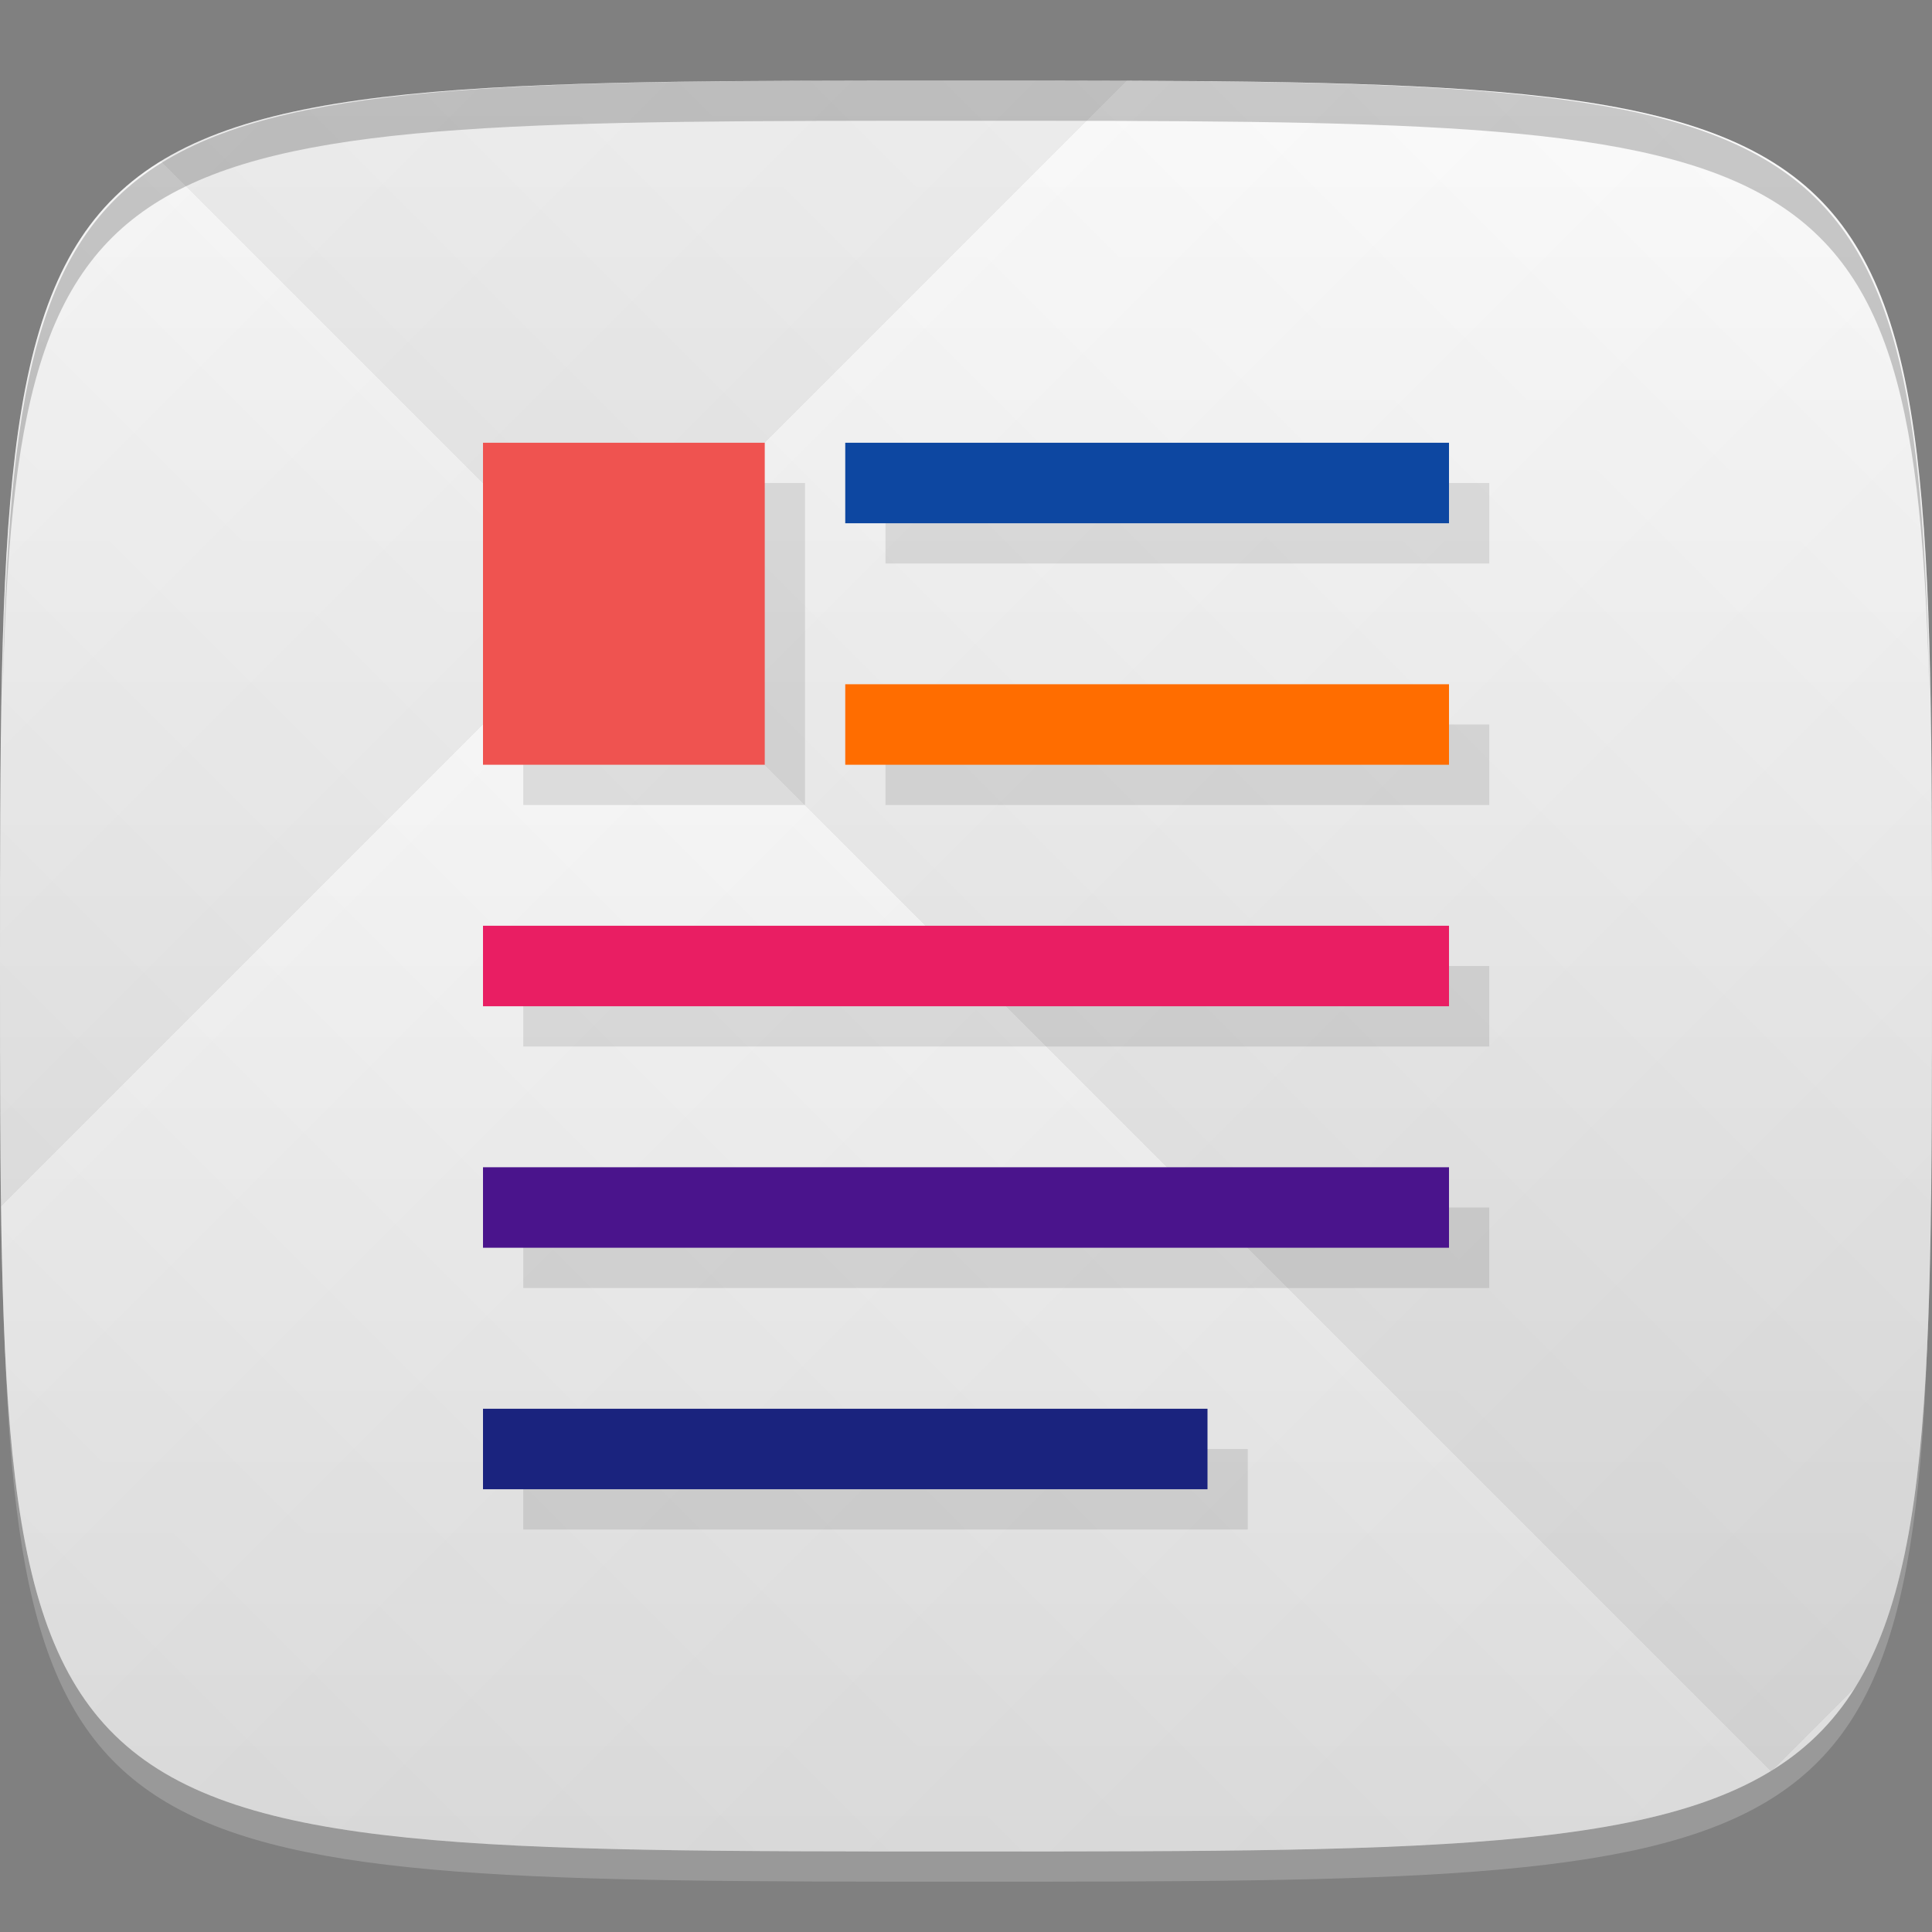<?xml version="1.0" encoding="UTF-8" standalone="no"?>
<!-- Created with Inkscape (http://www.inkscape.org/) -->

<svg
   xmlns:dc="http://purl.org/dc/elements/1.1/"
   xmlns:cc="http://creativecommons.org/ns#"
   xmlns:rdf="http://www.w3.org/1999/02/22-rdf-syntax-ns#"
   xmlns:svg="http://www.w3.org/2000/svg"
   xmlns="http://www.w3.org/2000/svg"
   xmlns:xlink="http://www.w3.org/1999/xlink"
   xmlns:sodipodi="http://sodipodi.sourceforge.net/DTD/sodipodi-0.dtd"
   xmlns:inkscape="http://www.inkscape.org/namespaces/inkscape"
   width="48"
   height="48"
   id="svg2"
   version="1.1"
   inkscape:version="0.48.4 r9939"
   sodipodi:docname="gnome-documents.svg">
  <rect width="100%" height="100%" fill="#808080" stroke="none"/>
  <defs
     id="defs4">
    <linearGradient
       id="linearGradient3776">
      <stop
         style="stop-color:#e6e6e6;stop-opacity:1;"
         offset="0"
         id="stop3778" />
      <stop
         style="stop-color:#ffffff;stop-opacity:1;"
         offset="1"
         id="stop3780" />
    </linearGradient>
    <linearGradient
       id="linearGradient3779">
      <stop
         style="stop-color:#000000;stop-opacity:1;"
         offset="0"
         id="stop3781" />
      <stop
         style="stop-color:#ffffff;stop-opacity:1;"
         offset="1"
         id="stop3783" />
    </linearGradient>
    <linearGradient
       inkscape:collect="always"
       xlink:href="#linearGradient3776"
       id="linearGradient3782"
       x1="24"
       y1="1050.362"
       x2="24"
       y2="1006.362"
       gradientUnits="userSpaceOnUse" />
    <linearGradient
       inkscape:collect="always"
       xlink:href="#linearGradient3779"
       id="linearGradient3785"
       gradientUnits="userSpaceOnUse"
       spreadMethod="repeat"
       x1="44"
       y1="1048.362"
       x2="15"
       y2="1019.362" />
    <linearGradient
       inkscape:collect="always"
       xlink:href="#linearGradient3779"
       id="linearGradient3788"
       gradientUnits="userSpaceOnUse"
       spreadMethod="repeat"
       x1="24"
       y1="1028.362"
       x2="45"
       y2="1007.362" />
  </defs>
  <sodipodi:namedview
     id="base"
     pagecolor="#ffffff"
     bordercolor="#666666"
     borderopacity="1.0"
     inkscape:pageopacity="0.0"
     inkscape:pageshadow="2"
     inkscape:zoom="8.1906535"
     inkscape:cx="10.247132"
     inkscape:cy="28.191693"
     inkscape:document-units="px"
     inkscape:current-layer="layer1"
     showgrid="true"
     inkscape:snap-bbox="true"
     inkscape:window-width="1301"
     inkscape:window-height="744"
     inkscape:window-x="65"
     inkscape:window-y="24"
     inkscape:window-maximized="1"
     inkscape:object-nodes="true"
     inkscape:object-paths="true"
     inkscape:snap-nodes="true">
    <inkscape:grid
       type="xygrid"
       id="grid3003"
       empspacing="6"
       visible="true"
       enabled="true"
       snapvisiblegridlinesonly="true" />
  </sodipodi:namedview>
  <g
     inkscape:label="Layer 1"
     inkscape:groupmode="layer"
     id="layer1"
     transform="translate(0,-1004.362)">
    <path
       id="path3788"
       d="m 24,1051.112 c -21.272,0 -23.663,-0.089 -23.938,-15.406 0.328,14.403 2.938,14.406 23.938,14.406 21,0 23.609,0 23.938,-14.406 -0.275,15.317 -2.666,15.406 -23.938,15.406 z"
       style="opacity:0.2;fill:#ffffff;fill-opacity:1;stroke:none"
       inkscape:connector-curvature="0" />
    <path
       style="fill:url(#linearGradient3782);fill-opacity:1;stroke:none"
       d="m 24,1006.362 c -24,0 -24,0 -24,22 0,22 0,22 24,22 24,0 24,0 24,-22 0,-22 0,-22 -24,-22 z"
       id="path3757"
       inkscape:connector-curvature="0"
       sodipodi:nodetypes="zzzzz" />
    <g
       id="g3790">
      <path
         style="opacity:0.05;fill:url(#linearGradient3788);fill-opacity:1;stroke:none"
         d="m 24,1006.362 c -24,0 -24,0 -24,22 0,22 0,22 24,22 24,0 24,0 24,-22 0,-22 0,-22 -24,-22 z"
         id="path3777"
         inkscape:connector-curvature="0"
         sodipodi:nodetypes="zzzzz" />
      <path
         sodipodi:nodetypes="zzzzz"
         inkscape:connector-curvature="0"
         id="path3787"
         d="m 24,1006.362 c -24,0 -24,0 -24,22 0,22 0,22 24,22 24,0 24,0 24,-22 0,-22 0,-22 -24,-22 z"
         style="opacity:0.05;fill:url(#linearGradient3785);fill-opacity:1;stroke:none" />
    </g>
    <path
       style="fill:#000000;fill-opacity:1;stroke:none;opacity:0.2"
       d="M 24 2 C 2.728 2 0.337 2.089 0.062 17.406 C 0.391 3.003 3 3 24 3 C 45 3 47.609 3.003 47.938 17.406 C 47.663 2.089 45.272 2 24 2 z "
       transform="translate(0,1004.362)"
       id="path3770" />
    <g
       id="g3813"
       transform="translate(-47.998,993.362)" />
    <g
       id="g3043"
       transform="translate(-55.29,1006.197)" />
    <g
       id="g3815"
       transform="translate(1,1)"
       style="fill:#000000;fill-opacity:1;opacity:0.1">
      <rect
         style="fill:#000000;fill-opacity:1;stroke:none"
         id="rect3817"
         width="15"
         height="2"
         x="21"
         y="1015.362" />
      <rect
         y="1021.362"
         x="21"
         height="2"
         width="15"
         id="rect3819"
         style="fill:#000000;fill-opacity:1;stroke:none" />
      <rect
         style="fill:#000000;fill-opacity:1;stroke:none"
         id="rect3821"
         width="24"
         height="2"
         x="12"
         y="1027.362" />
      <rect
         y="1033.362"
         x="12"
         height="2"
         width="24"
         id="rect3823"
         style="fill:#000000;fill-opacity:1;stroke:none" />
      <rect
         style="fill:#000000;fill-opacity:1;stroke:none"
         id="rect3825"
         width="18"
         height="2"
         x="12"
         y="1039.362" />
      <rect
         style="fill:#000000;fill-opacity:1;stroke:none"
         id="rect3827"
         width="7"
         height="8"
         x="12"
         y="11"
         transform="translate(0,1004.362)" />
    </g>
    <g
       id="g3807">
      <rect
         y="1015.362"
         x="21"
         height="2"
         width="15"
         id="rect3027"
         style="fill:#0d47a1;fill-opacity:1;stroke:none" />
      <rect
         style="fill:#ff6d00;fill-opacity:1;stroke:none"
         id="rect3797"
         width="15"
         height="2"
         x="21"
         y="1021.362" />
      <rect
         y="1027.362"
         x="12"
         height="2"
         width="24"
         id="rect3799"
         style="fill:#e91e63;fill-opacity:1;stroke:none" />
      <rect
         style="fill:#4a148c;fill-opacity:1;stroke:none"
         id="rect3801"
         width="24"
         height="2"
         x="12"
         y="1033.362" />
      <rect
         y="1039.362"
         x="12"
         height="2"
         width="18"
         id="rect3803"
         style="fill:#1a237e;fill-opacity:1;stroke:none" />
      <rect
         transform="translate(0,1004.362)"
         y="11"
         x="12"
         height="8"
         width="7"
         id="rect3805"
         style="fill:#ef5350;fill-opacity:1;stroke:none" />
    </g>
  </g>
</svg>
